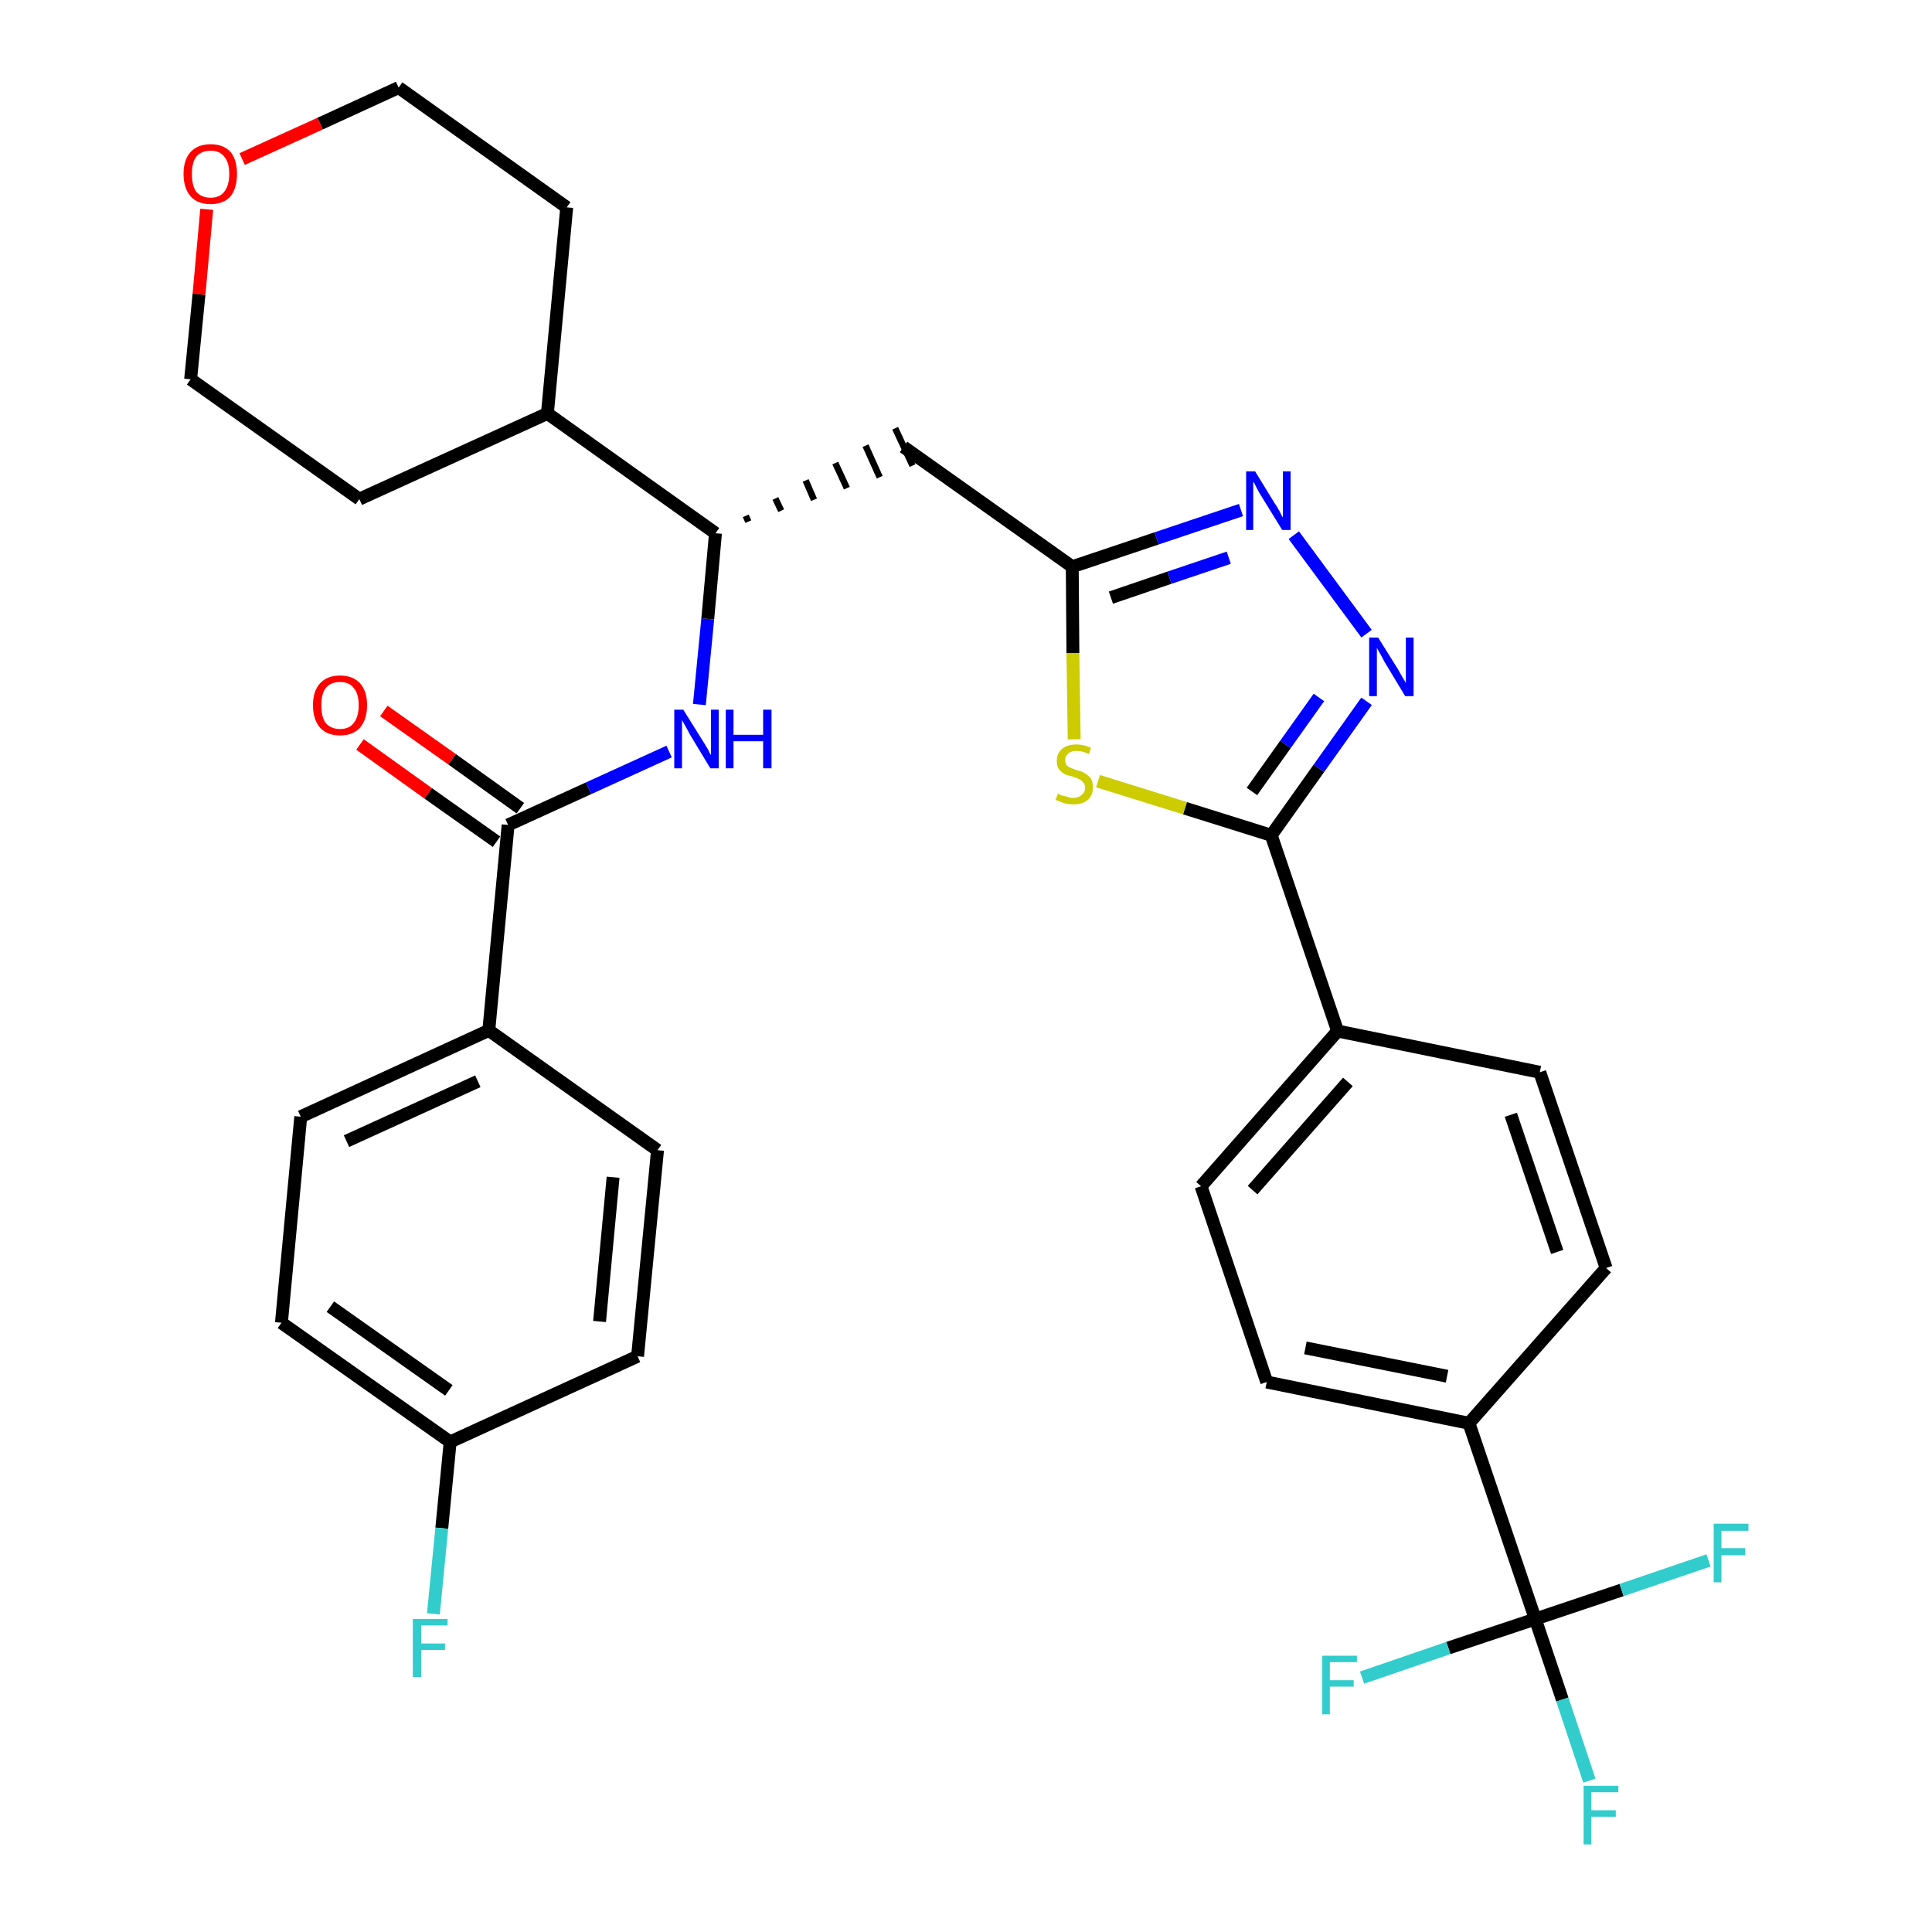 <?xml version='1.0' encoding='iso-8859-1'?>
<svg version='1.1' baseProfile='full'
              xmlns='http://www.w3.org/2000/svg'
                      xmlns:rdkit='http://www.rdkit.org/xml'
                      xmlns:xlink='http://www.w3.org/1999/xlink'
                  xml:space='preserve'
width='300px' height='300px' viewBox='0 0 300 300'>
<!-- END OF HEADER -->
<path class='bond-0 atom-0 atom-1' d='M 55.9,115.6 L 66.5,123.2' style='fill:none;fill-rule:evenodd;stroke:#FF0000;stroke-width:2.0px;stroke-linecap:butt;stroke-linejoin:miter;stroke-opacity:1' />
<path class='bond-0 atom-0 atom-1' d='M 66.5,123.2 L 77.1,130.7' style='fill:none;fill-rule:evenodd;stroke:#000000;stroke-width:2.0px;stroke-linecap:butt;stroke-linejoin:miter;stroke-opacity:1' />
<path class='bond-0 atom-0 atom-1' d='M 59.6,110.4 L 70.2,117.9' style='fill:none;fill-rule:evenodd;stroke:#FF0000;stroke-width:2.0px;stroke-linecap:butt;stroke-linejoin:miter;stroke-opacity:1' />
<path class='bond-0 atom-0 atom-1' d='M 70.2,117.9 L 80.8,125.5' style='fill:none;fill-rule:evenodd;stroke:#000000;stroke-width:2.0px;stroke-linecap:butt;stroke-linejoin:miter;stroke-opacity:1' />
<path class='bond-1 atom-1 atom-2' d='M 78.9,128.1 L 91.4,122.4' style='fill:none;fill-rule:evenodd;stroke:#000000;stroke-width:2.0px;stroke-linecap:butt;stroke-linejoin:miter;stroke-opacity:1' />
<path class='bond-1 atom-1 atom-2' d='M 91.4,122.4 L 103.9,116.7' style='fill:none;fill-rule:evenodd;stroke:#0000FF;stroke-width:2.0px;stroke-linecap:butt;stroke-linejoin:miter;stroke-opacity:1' />
<path class='bond-25 atom-1 atom-26' d='M 78.9,128.1 L 75.9,160.0' style='fill:none;fill-rule:evenodd;stroke:#000000;stroke-width:2.0px;stroke-linecap:butt;stroke-linejoin:miter;stroke-opacity:1' />
<path class='bond-2 atom-2 atom-3' d='M 108.6,109.4 L 109.9,96.1' style='fill:none;fill-rule:evenodd;stroke:#0000FF;stroke-width:2.0px;stroke-linecap:butt;stroke-linejoin:miter;stroke-opacity:1' />
<path class='bond-2 atom-2 atom-3' d='M 109.9,96.1 L 111.1,82.8' style='fill:none;fill-rule:evenodd;stroke:#000000;stroke-width:2.0px;stroke-linecap:butt;stroke-linejoin:miter;stroke-opacity:1' />
<path class='bond-3 atom-3 atom-4' d='M 116.2,81.0 L 115.8,80.1' style='fill:none;fill-rule:evenodd;stroke:#000000;stroke-width:1.0px;stroke-linecap:butt;stroke-linejoin:miter;stroke-opacity:1' />
<path class='bond-3 atom-3 atom-4' d='M 121.3,79.3 L 120.4,77.4' style='fill:none;fill-rule:evenodd;stroke:#000000;stroke-width:1.0px;stroke-linecap:butt;stroke-linejoin:miter;stroke-opacity:1' />
<path class='bond-3 atom-3 atom-4' d='M 126.4,77.6 L 125.1,74.6' style='fill:none;fill-rule:evenodd;stroke:#000000;stroke-width:1.0px;stroke-linecap:butt;stroke-linejoin:miter;stroke-opacity:1' />
<path class='bond-3 atom-3 atom-4' d='M 131.5,75.8 L 129.7,71.9' style='fill:none;fill-rule:evenodd;stroke:#000000;stroke-width:1.0px;stroke-linecap:butt;stroke-linejoin:miter;stroke-opacity:1' />
<path class='bond-3 atom-3 atom-4' d='M 136.6,74.1 L 134.4,69.2' style='fill:none;fill-rule:evenodd;stroke:#000000;stroke-width:1.0px;stroke-linecap:butt;stroke-linejoin:miter;stroke-opacity:1' />
<path class='bond-3 atom-3 atom-4' d='M 141.7,72.3 L 139.0,66.5' style='fill:none;fill-rule:evenodd;stroke:#000000;stroke-width:1.0px;stroke-linecap:butt;stroke-linejoin:miter;stroke-opacity:1' />
<path class='bond-19 atom-3 atom-20' d='M 111.1,82.8 L 85.0,64.2' style='fill:none;fill-rule:evenodd;stroke:#000000;stroke-width:2.0px;stroke-linecap:butt;stroke-linejoin:miter;stroke-opacity:1' />
<path class='bond-4 atom-4 atom-5' d='M 140.3,69.4 L 166.5,88.0' style='fill:none;fill-rule:evenodd;stroke:#000000;stroke-width:2.0px;stroke-linecap:butt;stroke-linejoin:miter;stroke-opacity:1' />
<path class='bond-5 atom-5 atom-6' d='M 166.5,88.0 L 179.6,83.6' style='fill:none;fill-rule:evenodd;stroke:#000000;stroke-width:2.0px;stroke-linecap:butt;stroke-linejoin:miter;stroke-opacity:1' />
<path class='bond-5 atom-5 atom-6' d='M 179.6,83.6 L 192.7,79.2' style='fill:none;fill-rule:evenodd;stroke:#0000FF;stroke-width:2.0px;stroke-linecap:butt;stroke-linejoin:miter;stroke-opacity:1' />
<path class='bond-5 atom-5 atom-6' d='M 172.5,92.8 L 181.6,89.7' style='fill:none;fill-rule:evenodd;stroke:#000000;stroke-width:2.0px;stroke-linecap:butt;stroke-linejoin:miter;stroke-opacity:1' />
<path class='bond-5 atom-5 atom-6' d='M 181.6,89.7 L 190.8,86.6' style='fill:none;fill-rule:evenodd;stroke:#0000FF;stroke-width:2.0px;stroke-linecap:butt;stroke-linejoin:miter;stroke-opacity:1' />
<path class='bond-32 atom-19 atom-5' d='M 166.8,114.8 L 166.6,101.4' style='fill:none;fill-rule:evenodd;stroke:#CCCC00;stroke-width:2.0px;stroke-linecap:butt;stroke-linejoin:miter;stroke-opacity:1' />
<path class='bond-32 atom-19 atom-5' d='M 166.6,101.4 L 166.5,88.0' style='fill:none;fill-rule:evenodd;stroke:#000000;stroke-width:2.0px;stroke-linecap:butt;stroke-linejoin:miter;stroke-opacity:1' />
<path class='bond-6 atom-6 atom-7' d='M 200.9,83.1 L 212.2,98.4' style='fill:none;fill-rule:evenodd;stroke:#0000FF;stroke-width:2.0px;stroke-linecap:butt;stroke-linejoin:miter;stroke-opacity:1' />
<path class='bond-7 atom-7 atom-8' d='M 212.2,108.9 L 204.8,119.3' style='fill:none;fill-rule:evenodd;stroke:#0000FF;stroke-width:2.0px;stroke-linecap:butt;stroke-linejoin:miter;stroke-opacity:1' />
<path class='bond-7 atom-7 atom-8' d='M 204.8,119.3 L 197.4,129.7' style='fill:none;fill-rule:evenodd;stroke:#000000;stroke-width:2.0px;stroke-linecap:butt;stroke-linejoin:miter;stroke-opacity:1' />
<path class='bond-7 atom-7 atom-8' d='M 204.8,108.3 L 199.6,115.6' style='fill:none;fill-rule:evenodd;stroke:#0000FF;stroke-width:2.0px;stroke-linecap:butt;stroke-linejoin:miter;stroke-opacity:1' />
<path class='bond-7 atom-7 atom-8' d='M 199.6,115.6 L 194.4,122.9' style='fill:none;fill-rule:evenodd;stroke:#000000;stroke-width:2.0px;stroke-linecap:butt;stroke-linejoin:miter;stroke-opacity:1' />
<path class='bond-8 atom-8 atom-9' d='M 197.4,129.7 L 207.7,160.1' style='fill:none;fill-rule:evenodd;stroke:#000000;stroke-width:2.0px;stroke-linecap:butt;stroke-linejoin:miter;stroke-opacity:1' />
<path class='bond-18 atom-8 atom-19' d='M 197.4,129.7 L 184.0,125.5' style='fill:none;fill-rule:evenodd;stroke:#000000;stroke-width:2.0px;stroke-linecap:butt;stroke-linejoin:miter;stroke-opacity:1' />
<path class='bond-18 atom-8 atom-19' d='M 184.0,125.5 L 170.5,121.3' style='fill:none;fill-rule:evenodd;stroke:#CCCC00;stroke-width:2.0px;stroke-linecap:butt;stroke-linejoin:miter;stroke-opacity:1' />
<path class='bond-9 atom-9 atom-10' d='M 207.7,160.1 L 186.5,184.2' style='fill:none;fill-rule:evenodd;stroke:#000000;stroke-width:2.0px;stroke-linecap:butt;stroke-linejoin:miter;stroke-opacity:1' />
<path class='bond-9 atom-9 atom-10' d='M 209.3,168.0 L 194.5,184.8' style='fill:none;fill-rule:evenodd;stroke:#000000;stroke-width:2.0px;stroke-linecap:butt;stroke-linejoin:miter;stroke-opacity:1' />
<path class='bond-35 atom-18 atom-9' d='M 239.1,166.5 L 207.7,160.1' style='fill:none;fill-rule:evenodd;stroke:#000000;stroke-width:2.0px;stroke-linecap:butt;stroke-linejoin:miter;stroke-opacity:1' />
<path class='bond-10 atom-10 atom-11' d='M 186.5,184.2 L 196.7,214.6' style='fill:none;fill-rule:evenodd;stroke:#000000;stroke-width:2.0px;stroke-linecap:butt;stroke-linejoin:miter;stroke-opacity:1' />
<path class='bond-11 atom-11 atom-12' d='M 196.7,214.6 L 228.1,221.0' style='fill:none;fill-rule:evenodd;stroke:#000000;stroke-width:2.0px;stroke-linecap:butt;stroke-linejoin:miter;stroke-opacity:1' />
<path class='bond-11 atom-11 atom-12' d='M 202.7,209.3 L 224.7,213.7' style='fill:none;fill-rule:evenodd;stroke:#000000;stroke-width:2.0px;stroke-linecap:butt;stroke-linejoin:miter;stroke-opacity:1' />
<path class='bond-12 atom-12 atom-13' d='M 228.1,221.0 L 238.4,251.4' style='fill:none;fill-rule:evenodd;stroke:#000000;stroke-width:2.0px;stroke-linecap:butt;stroke-linejoin:miter;stroke-opacity:1' />
<path class='bond-16 atom-12 atom-17' d='M 228.1,221.0 L 249.4,196.9' style='fill:none;fill-rule:evenodd;stroke:#000000;stroke-width:2.0px;stroke-linecap:butt;stroke-linejoin:miter;stroke-opacity:1' />
<path class='bond-13 atom-13 atom-14' d='M 238.4,251.4 L 242.6,263.9' style='fill:none;fill-rule:evenodd;stroke:#000000;stroke-width:2.0px;stroke-linecap:butt;stroke-linejoin:miter;stroke-opacity:1' />
<path class='bond-13 atom-13 atom-14' d='M 242.6,263.9 L 246.8,276.5' style='fill:none;fill-rule:evenodd;stroke:#33CCCC;stroke-width:2.0px;stroke-linecap:butt;stroke-linejoin:miter;stroke-opacity:1' />
<path class='bond-14 atom-13 atom-15' d='M 238.4,251.4 L 224.9,255.9' style='fill:none;fill-rule:evenodd;stroke:#000000;stroke-width:2.0px;stroke-linecap:butt;stroke-linejoin:miter;stroke-opacity:1' />
<path class='bond-14 atom-13 atom-15' d='M 224.9,255.9 L 211.5,260.5' style='fill:none;fill-rule:evenodd;stroke:#33CCCC;stroke-width:2.0px;stroke-linecap:butt;stroke-linejoin:miter;stroke-opacity:1' />
<path class='bond-15 atom-13 atom-16' d='M 238.4,251.4 L 251.8,246.9' style='fill:none;fill-rule:evenodd;stroke:#000000;stroke-width:2.0px;stroke-linecap:butt;stroke-linejoin:miter;stroke-opacity:1' />
<path class='bond-15 atom-13 atom-16' d='M 251.8,246.9 L 265.3,242.3' style='fill:none;fill-rule:evenodd;stroke:#33CCCC;stroke-width:2.0px;stroke-linecap:butt;stroke-linejoin:miter;stroke-opacity:1' />
<path class='bond-17 atom-17 atom-18' d='M 249.4,196.9 L 239.1,166.5' style='fill:none;fill-rule:evenodd;stroke:#000000;stroke-width:2.0px;stroke-linecap:butt;stroke-linejoin:miter;stroke-opacity:1' />
<path class='bond-17 atom-17 atom-18' d='M 241.8,194.4 L 234.6,173.1' style='fill:none;fill-rule:evenodd;stroke:#000000;stroke-width:2.0px;stroke-linecap:butt;stroke-linejoin:miter;stroke-opacity:1' />
<path class='bond-20 atom-20 atom-21' d='M 85.0,64.2 L 88.0,32.2' style='fill:none;fill-rule:evenodd;stroke:#000000;stroke-width:2.0px;stroke-linecap:butt;stroke-linejoin:miter;stroke-opacity:1' />
<path class='bond-33 atom-25 atom-20' d='M 55.8,77.5 L 85.0,64.2' style='fill:none;fill-rule:evenodd;stroke:#000000;stroke-width:2.0px;stroke-linecap:butt;stroke-linejoin:miter;stroke-opacity:1' />
<path class='bond-21 atom-21 atom-22' d='M 88.0,32.2 L 61.9,13.6' style='fill:none;fill-rule:evenodd;stroke:#000000;stroke-width:2.0px;stroke-linecap:butt;stroke-linejoin:miter;stroke-opacity:1' />
<path class='bond-22 atom-22 atom-23' d='M 61.9,13.6 L 49.7,19.2' style='fill:none;fill-rule:evenodd;stroke:#000000;stroke-width:2.0px;stroke-linecap:butt;stroke-linejoin:miter;stroke-opacity:1' />
<path class='bond-22 atom-22 atom-23' d='M 49.7,19.2 L 37.6,24.7' style='fill:none;fill-rule:evenodd;stroke:#FF0000;stroke-width:2.0px;stroke-linecap:butt;stroke-linejoin:miter;stroke-opacity:1' />
<path class='bond-23 atom-23 atom-24' d='M 32.1,32.5 L 30.9,45.7' style='fill:none;fill-rule:evenodd;stroke:#FF0000;stroke-width:2.0px;stroke-linecap:butt;stroke-linejoin:miter;stroke-opacity:1' />
<path class='bond-23 atom-23 atom-24' d='M 30.9,45.7 L 29.6,58.9' style='fill:none;fill-rule:evenodd;stroke:#000000;stroke-width:2.0px;stroke-linecap:butt;stroke-linejoin:miter;stroke-opacity:1' />
<path class='bond-24 atom-24 atom-25' d='M 29.6,58.9 L 55.8,77.5' style='fill:none;fill-rule:evenodd;stroke:#000000;stroke-width:2.0px;stroke-linecap:butt;stroke-linejoin:miter;stroke-opacity:1' />
<path class='bond-26 atom-26 atom-27' d='M 75.9,160.0 L 46.7,173.4' style='fill:none;fill-rule:evenodd;stroke:#000000;stroke-width:2.0px;stroke-linecap:butt;stroke-linejoin:miter;stroke-opacity:1' />
<path class='bond-26 atom-26 atom-27' d='M 74.2,167.9 L 53.8,177.2' style='fill:none;fill-rule:evenodd;stroke:#000000;stroke-width:2.0px;stroke-linecap:butt;stroke-linejoin:miter;stroke-opacity:1' />
<path class='bond-34 atom-32 atom-26' d='M 102.1,178.6 L 75.9,160.0' style='fill:none;fill-rule:evenodd;stroke:#000000;stroke-width:2.0px;stroke-linecap:butt;stroke-linejoin:miter;stroke-opacity:1' />
<path class='bond-27 atom-27 atom-28' d='M 46.7,173.4 L 43.7,205.4' style='fill:none;fill-rule:evenodd;stroke:#000000;stroke-width:2.0px;stroke-linecap:butt;stroke-linejoin:miter;stroke-opacity:1' />
<path class='bond-28 atom-28 atom-29' d='M 43.7,205.4 L 69.9,223.9' style='fill:none;fill-rule:evenodd;stroke:#000000;stroke-width:2.0px;stroke-linecap:butt;stroke-linejoin:miter;stroke-opacity:1' />
<path class='bond-28 atom-28 atom-29' d='M 51.3,202.9 L 69.7,215.9' style='fill:none;fill-rule:evenodd;stroke:#000000;stroke-width:2.0px;stroke-linecap:butt;stroke-linejoin:miter;stroke-opacity:1' />
<path class='bond-29 atom-29 atom-30' d='M 69.9,223.9 L 68.6,237.3' style='fill:none;fill-rule:evenodd;stroke:#000000;stroke-width:2.0px;stroke-linecap:butt;stroke-linejoin:miter;stroke-opacity:1' />
<path class='bond-29 atom-29 atom-30' d='M 68.6,237.3 L 67.3,250.6' style='fill:none;fill-rule:evenodd;stroke:#33CCCC;stroke-width:2.0px;stroke-linecap:butt;stroke-linejoin:miter;stroke-opacity:1' />
<path class='bond-30 atom-29 atom-31' d='M 69.9,223.9 L 99.0,210.6' style='fill:none;fill-rule:evenodd;stroke:#000000;stroke-width:2.0px;stroke-linecap:butt;stroke-linejoin:miter;stroke-opacity:1' />
<path class='bond-31 atom-31 atom-32' d='M 99.0,210.6 L 102.1,178.6' style='fill:none;fill-rule:evenodd;stroke:#000000;stroke-width:2.0px;stroke-linecap:butt;stroke-linejoin:miter;stroke-opacity:1' />
<path class='bond-31 atom-31 atom-32' d='M 93.1,205.2 L 95.2,182.8' style='fill:none;fill-rule:evenodd;stroke:#000000;stroke-width:2.0px;stroke-linecap:butt;stroke-linejoin:miter;stroke-opacity:1' />
<path  class='atom-0' d='M 48.6 109.5
Q 48.6 107.3, 49.7 106.1
Q 50.8 104.9, 52.8 104.9
Q 54.8 104.9, 55.9 106.1
Q 57.0 107.3, 57.0 109.5
Q 57.0 111.7, 55.9 113.0
Q 54.8 114.2, 52.8 114.2
Q 50.8 114.2, 49.7 113.0
Q 48.6 111.7, 48.6 109.5
M 52.8 113.2
Q 54.2 113.2, 54.9 112.3
Q 55.7 111.3, 55.7 109.5
Q 55.7 107.7, 54.9 106.8
Q 54.2 105.9, 52.8 105.9
Q 51.4 105.9, 50.6 106.8
Q 49.9 107.7, 49.9 109.5
Q 49.9 111.4, 50.6 112.3
Q 51.4 113.2, 52.8 113.2
' fill='#FF0000'/>
<path  class='atom-2' d='M 106.1 110.2
L 109.1 115.0
Q 109.4 115.5, 109.9 116.3
Q 110.3 117.2, 110.4 117.2
L 110.4 110.2
L 111.6 110.2
L 111.6 119.3
L 110.3 119.3
L 107.1 114.0
Q 106.8 113.4, 106.4 112.7
Q 106.0 112.0, 105.9 111.8
L 105.9 119.3
L 104.7 119.3
L 104.7 110.2
L 106.1 110.2
' fill='#0000FF'/>
<path  class='atom-2' d='M 112.7 110.2
L 113.9 110.2
L 113.9 114.1
L 118.5 114.1
L 118.5 110.2
L 119.8 110.2
L 119.8 119.3
L 118.5 119.3
L 118.5 115.1
L 113.9 115.1
L 113.9 119.3
L 112.7 119.3
L 112.7 110.2
' fill='#0000FF'/>
<path  class='atom-6' d='M 194.9 73.2
L 197.9 78.1
Q 198.2 78.5, 198.7 79.4
Q 199.1 80.3, 199.2 80.3
L 199.2 73.2
L 200.4 73.2
L 200.4 82.3
L 199.1 82.3
L 195.9 77.1
Q 195.5 76.5, 195.1 75.7
Q 194.8 75.0, 194.6 74.8
L 194.6 82.3
L 193.5 82.3
L 193.5 73.2
L 194.9 73.2
' fill='#0000FF'/>
<path  class='atom-7' d='M 214.0 99.0
L 217.0 103.8
Q 217.3 104.3, 217.8 105.2
Q 218.3 106.0, 218.3 106.1
L 218.3 99.0
L 219.5 99.0
L 219.5 108.1
L 218.2 108.1
L 215.0 102.8
Q 214.7 102.2, 214.3 101.5
Q 213.9 100.8, 213.8 100.6
L 213.8 108.1
L 212.6 108.1
L 212.6 99.0
L 214.0 99.0
' fill='#0000FF'/>
<path  class='atom-14' d='M 245.9 277.3
L 251.3 277.3
L 251.3 278.3
L 247.1 278.3
L 247.1 281.1
L 250.9 281.1
L 250.9 282.1
L 247.1 282.1
L 247.1 286.4
L 245.9 286.4
L 245.9 277.3
' fill='#33CCCC'/>
<path  class='atom-15' d='M 205.3 257.1
L 210.7 257.1
L 210.7 258.1
L 206.5 258.1
L 206.5 260.9
L 210.2 260.9
L 210.2 261.9
L 206.5 261.9
L 206.5 266.2
L 205.3 266.2
L 205.3 257.1
' fill='#33CCCC'/>
<path  class='atom-16' d='M 266.1 236.6
L 271.5 236.6
L 271.5 237.7
L 267.3 237.7
L 267.3 240.4
L 271.0 240.4
L 271.0 241.5
L 267.3 241.5
L 267.3 245.7
L 266.1 245.7
L 266.1 236.6
' fill='#33CCCC'/>
<path  class='atom-19' d='M 164.3 123.2
Q 164.4 123.3, 164.8 123.5
Q 165.2 123.6, 165.7 123.7
Q 166.1 123.9, 166.6 123.9
Q 167.5 123.9, 168.0 123.4
Q 168.5 123.0, 168.5 122.3
Q 168.5 121.8, 168.2 121.5
Q 168.0 121.2, 167.6 121.0
Q 167.2 120.8, 166.6 120.6
Q 165.7 120.4, 165.3 120.2
Q 164.8 119.9, 164.4 119.4
Q 164.1 119.0, 164.1 118.1
Q 164.1 117.0, 164.9 116.3
Q 165.7 115.6, 167.2 115.6
Q 168.2 115.6, 169.4 116.1
L 169.1 117.1
Q 168.1 116.6, 167.2 116.6
Q 166.3 116.6, 165.9 117.0
Q 165.4 117.4, 165.4 118.0
Q 165.4 118.5, 165.6 118.8
Q 165.9 119.1, 166.2 119.2
Q 166.6 119.4, 167.2 119.6
Q 168.1 119.8, 168.5 120.1
Q 169.0 120.4, 169.4 120.9
Q 169.7 121.4, 169.7 122.3
Q 169.7 123.5, 168.9 124.2
Q 168.1 124.9, 166.7 124.9
Q 165.8 124.9, 165.2 124.7
Q 164.6 124.5, 163.9 124.2
L 164.3 123.2
' fill='#CCCC00'/>
<path  class='atom-23' d='M 28.5 27.0
Q 28.5 24.8, 29.6 23.6
Q 30.7 22.4, 32.7 22.4
Q 34.7 22.4, 35.8 23.6
Q 36.8 24.8, 36.8 27.0
Q 36.8 29.2, 35.8 30.5
Q 34.7 31.7, 32.7 31.7
Q 30.7 31.7, 29.6 30.5
Q 28.5 29.2, 28.5 27.0
M 32.7 30.7
Q 34.1 30.7, 34.8 29.8
Q 35.6 28.8, 35.6 27.0
Q 35.6 25.2, 34.8 24.3
Q 34.1 23.4, 32.7 23.4
Q 31.3 23.4, 30.5 24.3
Q 29.8 25.2, 29.8 27.0
Q 29.8 28.9, 30.5 29.8
Q 31.3 30.7, 32.7 30.7
' fill='#FF0000'/>
<path  class='atom-30' d='M 64.1 251.4
L 69.5 251.4
L 69.5 252.4
L 65.4 252.4
L 65.4 255.2
L 69.1 255.2
L 69.1 256.2
L 65.4 256.2
L 65.4 260.4
L 64.1 260.4
L 64.1 251.4
' fill='#33CCCC'/>
</svg>

